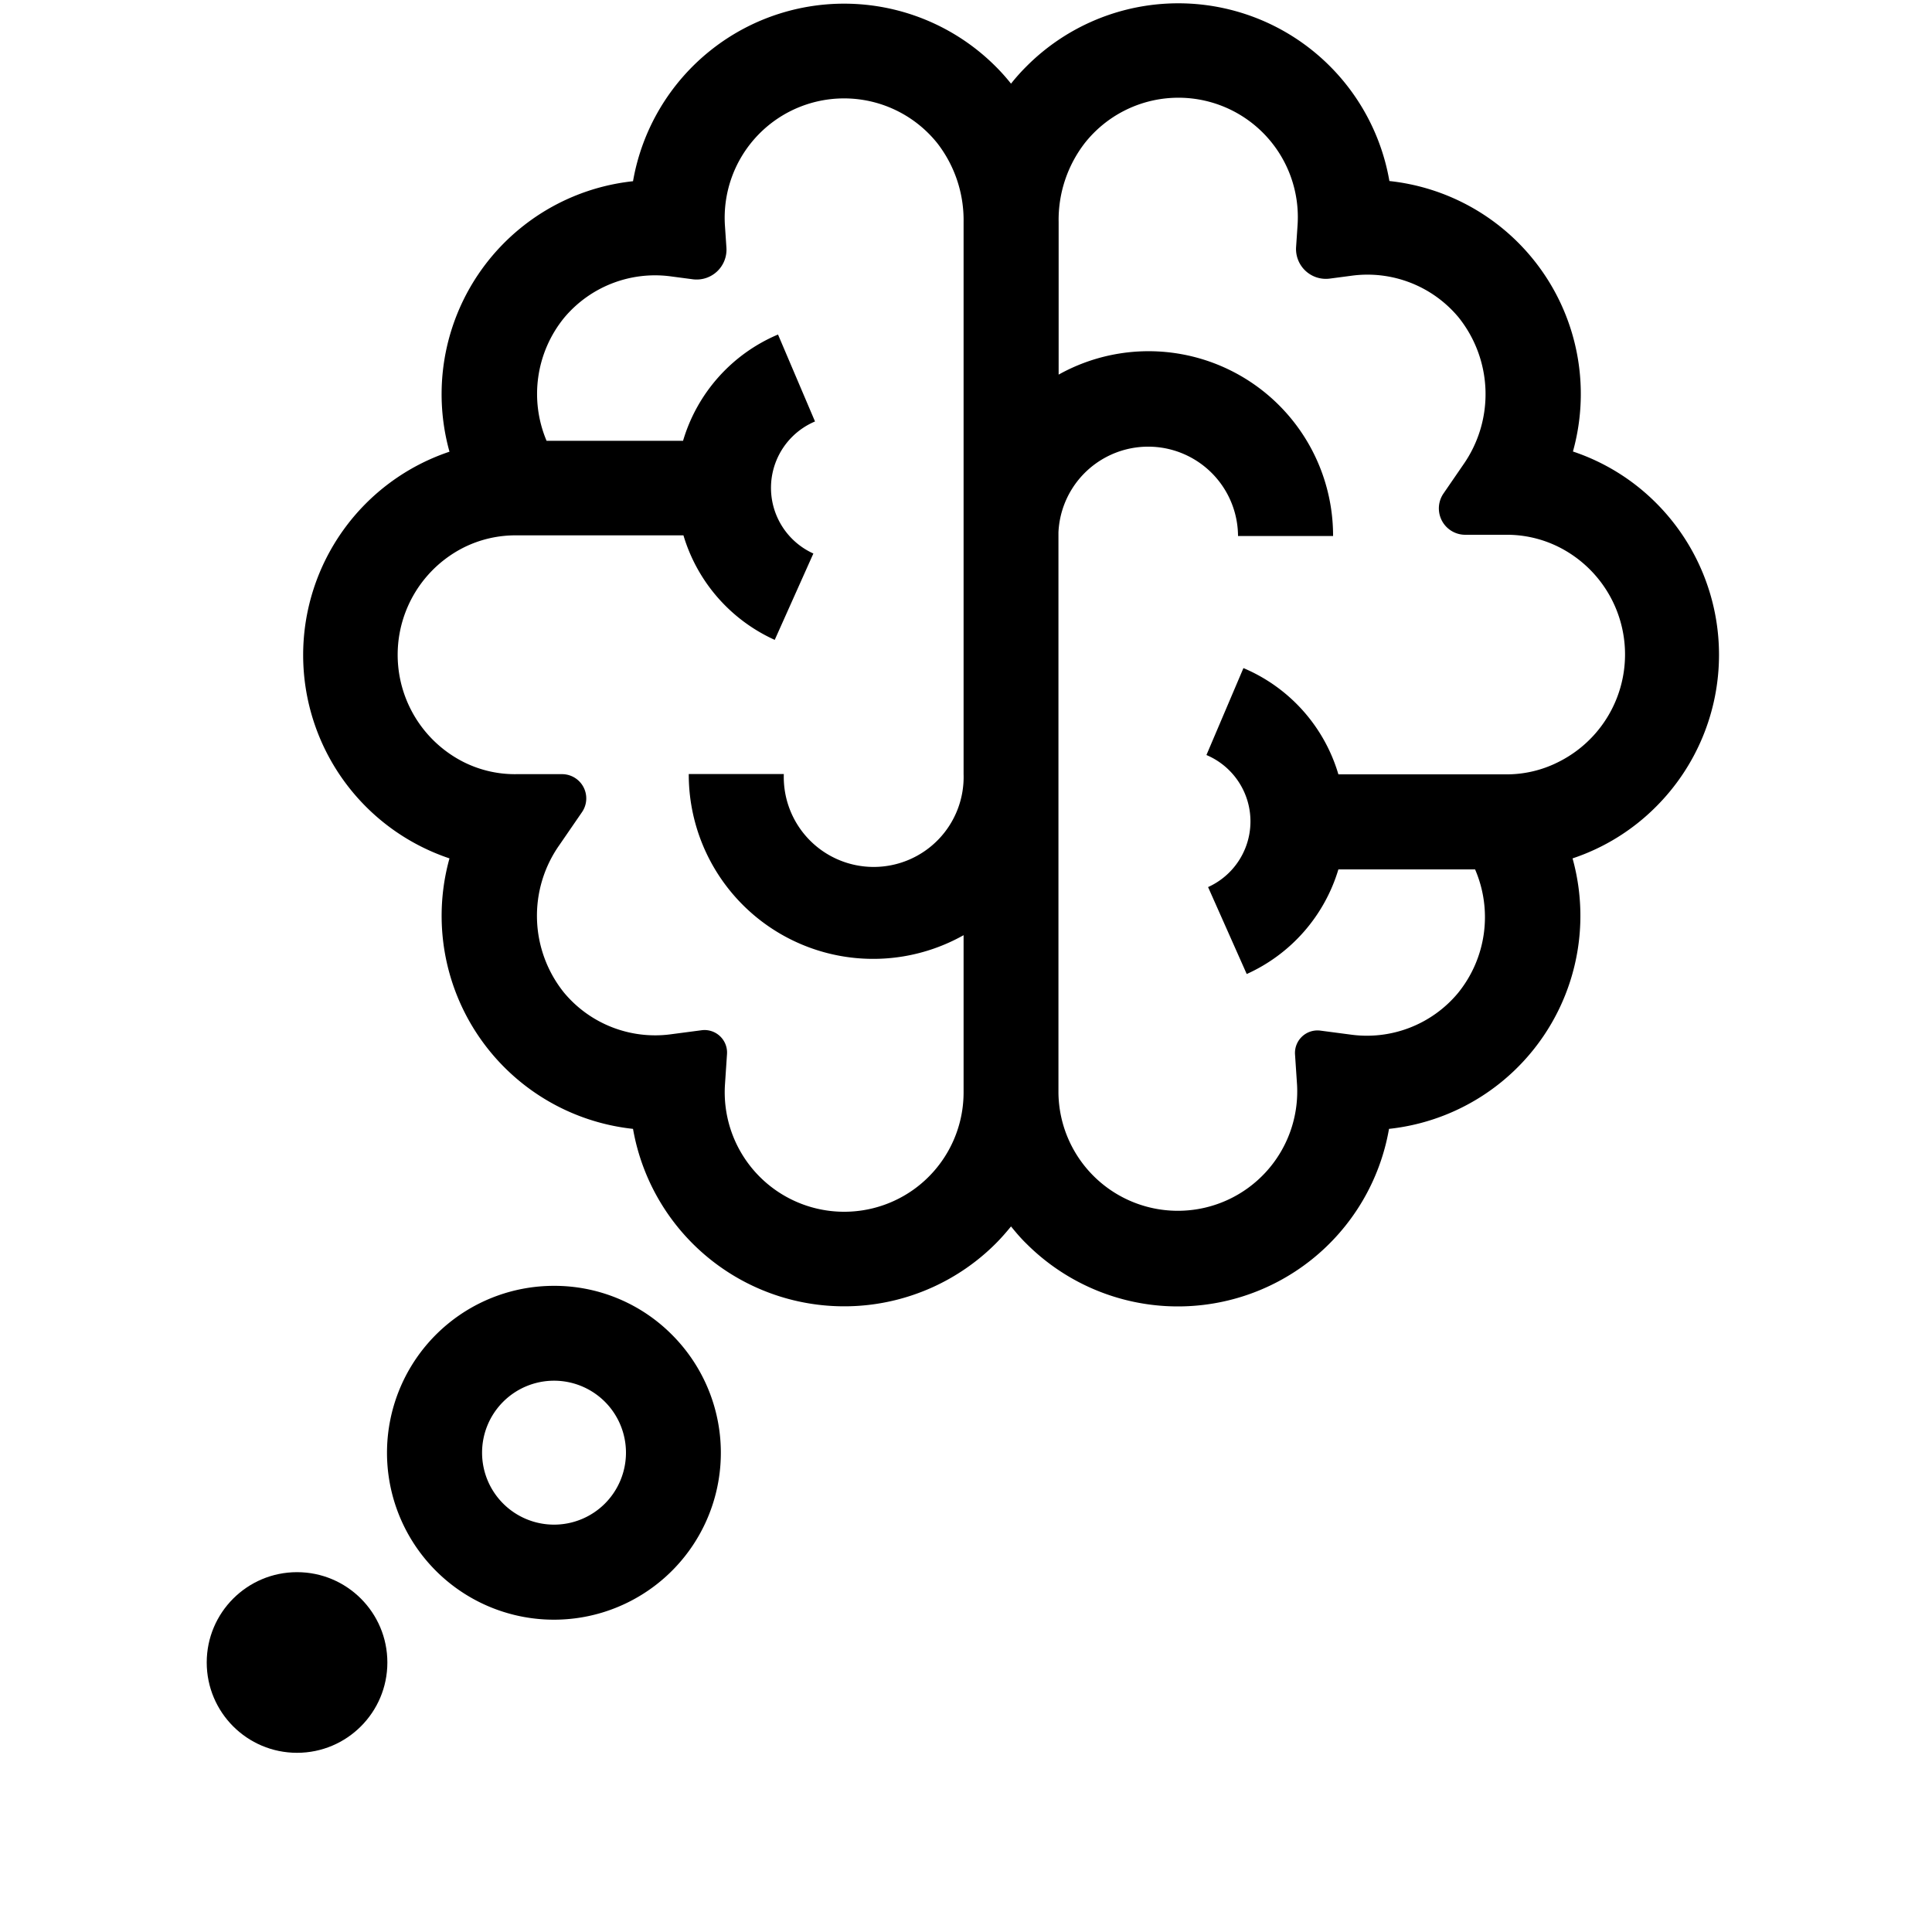 <svg xmlns="http://www.w3.org/2000/svg" viewBox="0 0 200 200"><title>strategicThinking</title><path d="M57.35,133.11a17.28,17.28,0,1,0,12.21,5.06A17.15,17.15,0,0,0,57.35,133.11Zm5.27,22.54a7.45,7.45,0,1,1,0-10.54h0a7.46,7.46,0,0,1,0,10.54Z"/><path d="M171.47,52.1a22,22,0,0,0-8.64-5.36,22.17,22.17,0,0,0-19-28A22.18,22.18,0,0,0,106.25,6.88a20.62,20.62,0,0,0-1.59,1.78,20.62,20.62,0,0,0-1.59-1.78A22.18,22.18,0,0,0,65.53,18.76a22.17,22.17,0,0,0-19,28,22.2,22.2,0,0,0,0,42.1,22.18,22.18,0,0,0,19,28,22.19,22.19,0,0,0,37.54,11.88c.57-.57,1.09-1.17,1.59-1.78.5.61,1,1.21,1.59,1.78a22.18,22.18,0,0,0,37.54-11.88,22.18,22.18,0,0,0,19-28,22,22,0,0,0,8.65-5.36A22.22,22.22,0,0,0,171.47,52.1ZM94.55,123.16a12.37,12.37,0,0,1-19.5-10.91l.21-3.14a2.33,2.33,0,0,0-2.63-2.46l-3.12.41a12.27,12.27,0,0,1-11.12-4.3,12.7,12.7,0,0,1-.47-15.3l2.33-3.39a2.51,2.51,0,0,0-2.08-3.93l-4.58,0h-.05A11.85,11.85,0,0,1,48,78.89a12.44,12.44,0,0,1,0-22.21,12,12,0,0,1,5.52-1.26h4.15l.14,0H70.75A17.3,17.3,0,0,0,80.2,66.24l4-8.94a7.46,7.46,0,0,1,.17-13.67l-3.83-9a17.24,17.24,0,0,0-9.83,11H56.58a12.48,12.48,0,0,1,1.81-12.72,12.27,12.27,0,0,1,11.12-4.29l2.2.29a3.09,3.09,0,0,0,3.49-3.26l-.15-2.22a12.36,12.36,0,0,1,22-8.58A13,13,0,0,1,99.75,23v32c0,.13,0,.25,0,.38h0V80.13h0a9.31,9.31,0,1,1-18.61,0H71.3A19.09,19.09,0,0,0,99.75,96.81v16.26A12.36,12.36,0,0,1,94.55,123.16Zm66.76-44.27a11.85,11.85,0,0,1-5.53,1.27H138.55a17.23,17.23,0,0,0-9.83-11l-3.83,9a7.46,7.46,0,0,1,.17,13.67l4,9A17.34,17.34,0,0,0,138.55,90H152.7a12.46,12.46,0,0,1-1.77,12.8,12.27,12.27,0,0,1-11.12,4.3l-3.12-.41a2.33,2.33,0,0,0-2.63,2.46l.21,3.14a12.36,12.36,0,1,1-24.7.82v-58a9.3,9.3,0,0,1,18.59.38H138a19.1,19.1,0,0,0-28.41-16.71V23a13,13,0,0,1,2.73-8.22,12.36,12.36,0,0,1,22,8.58l-.15,2.22a3.09,3.09,0,0,0,3.49,3.26l2.2-.29a12.27,12.27,0,0,1,11.12,4.29,12.71,12.71,0,0,1,.5,15.26l-2.06,3a2.73,2.73,0,0,0,2.26,4.26h4.15a12,12,0,0,1,5.52,1.26A12.44,12.44,0,0,1,161.31,78.89Z"/><circle cx="30.75" cy="172.1" r="9.35"/></svg>